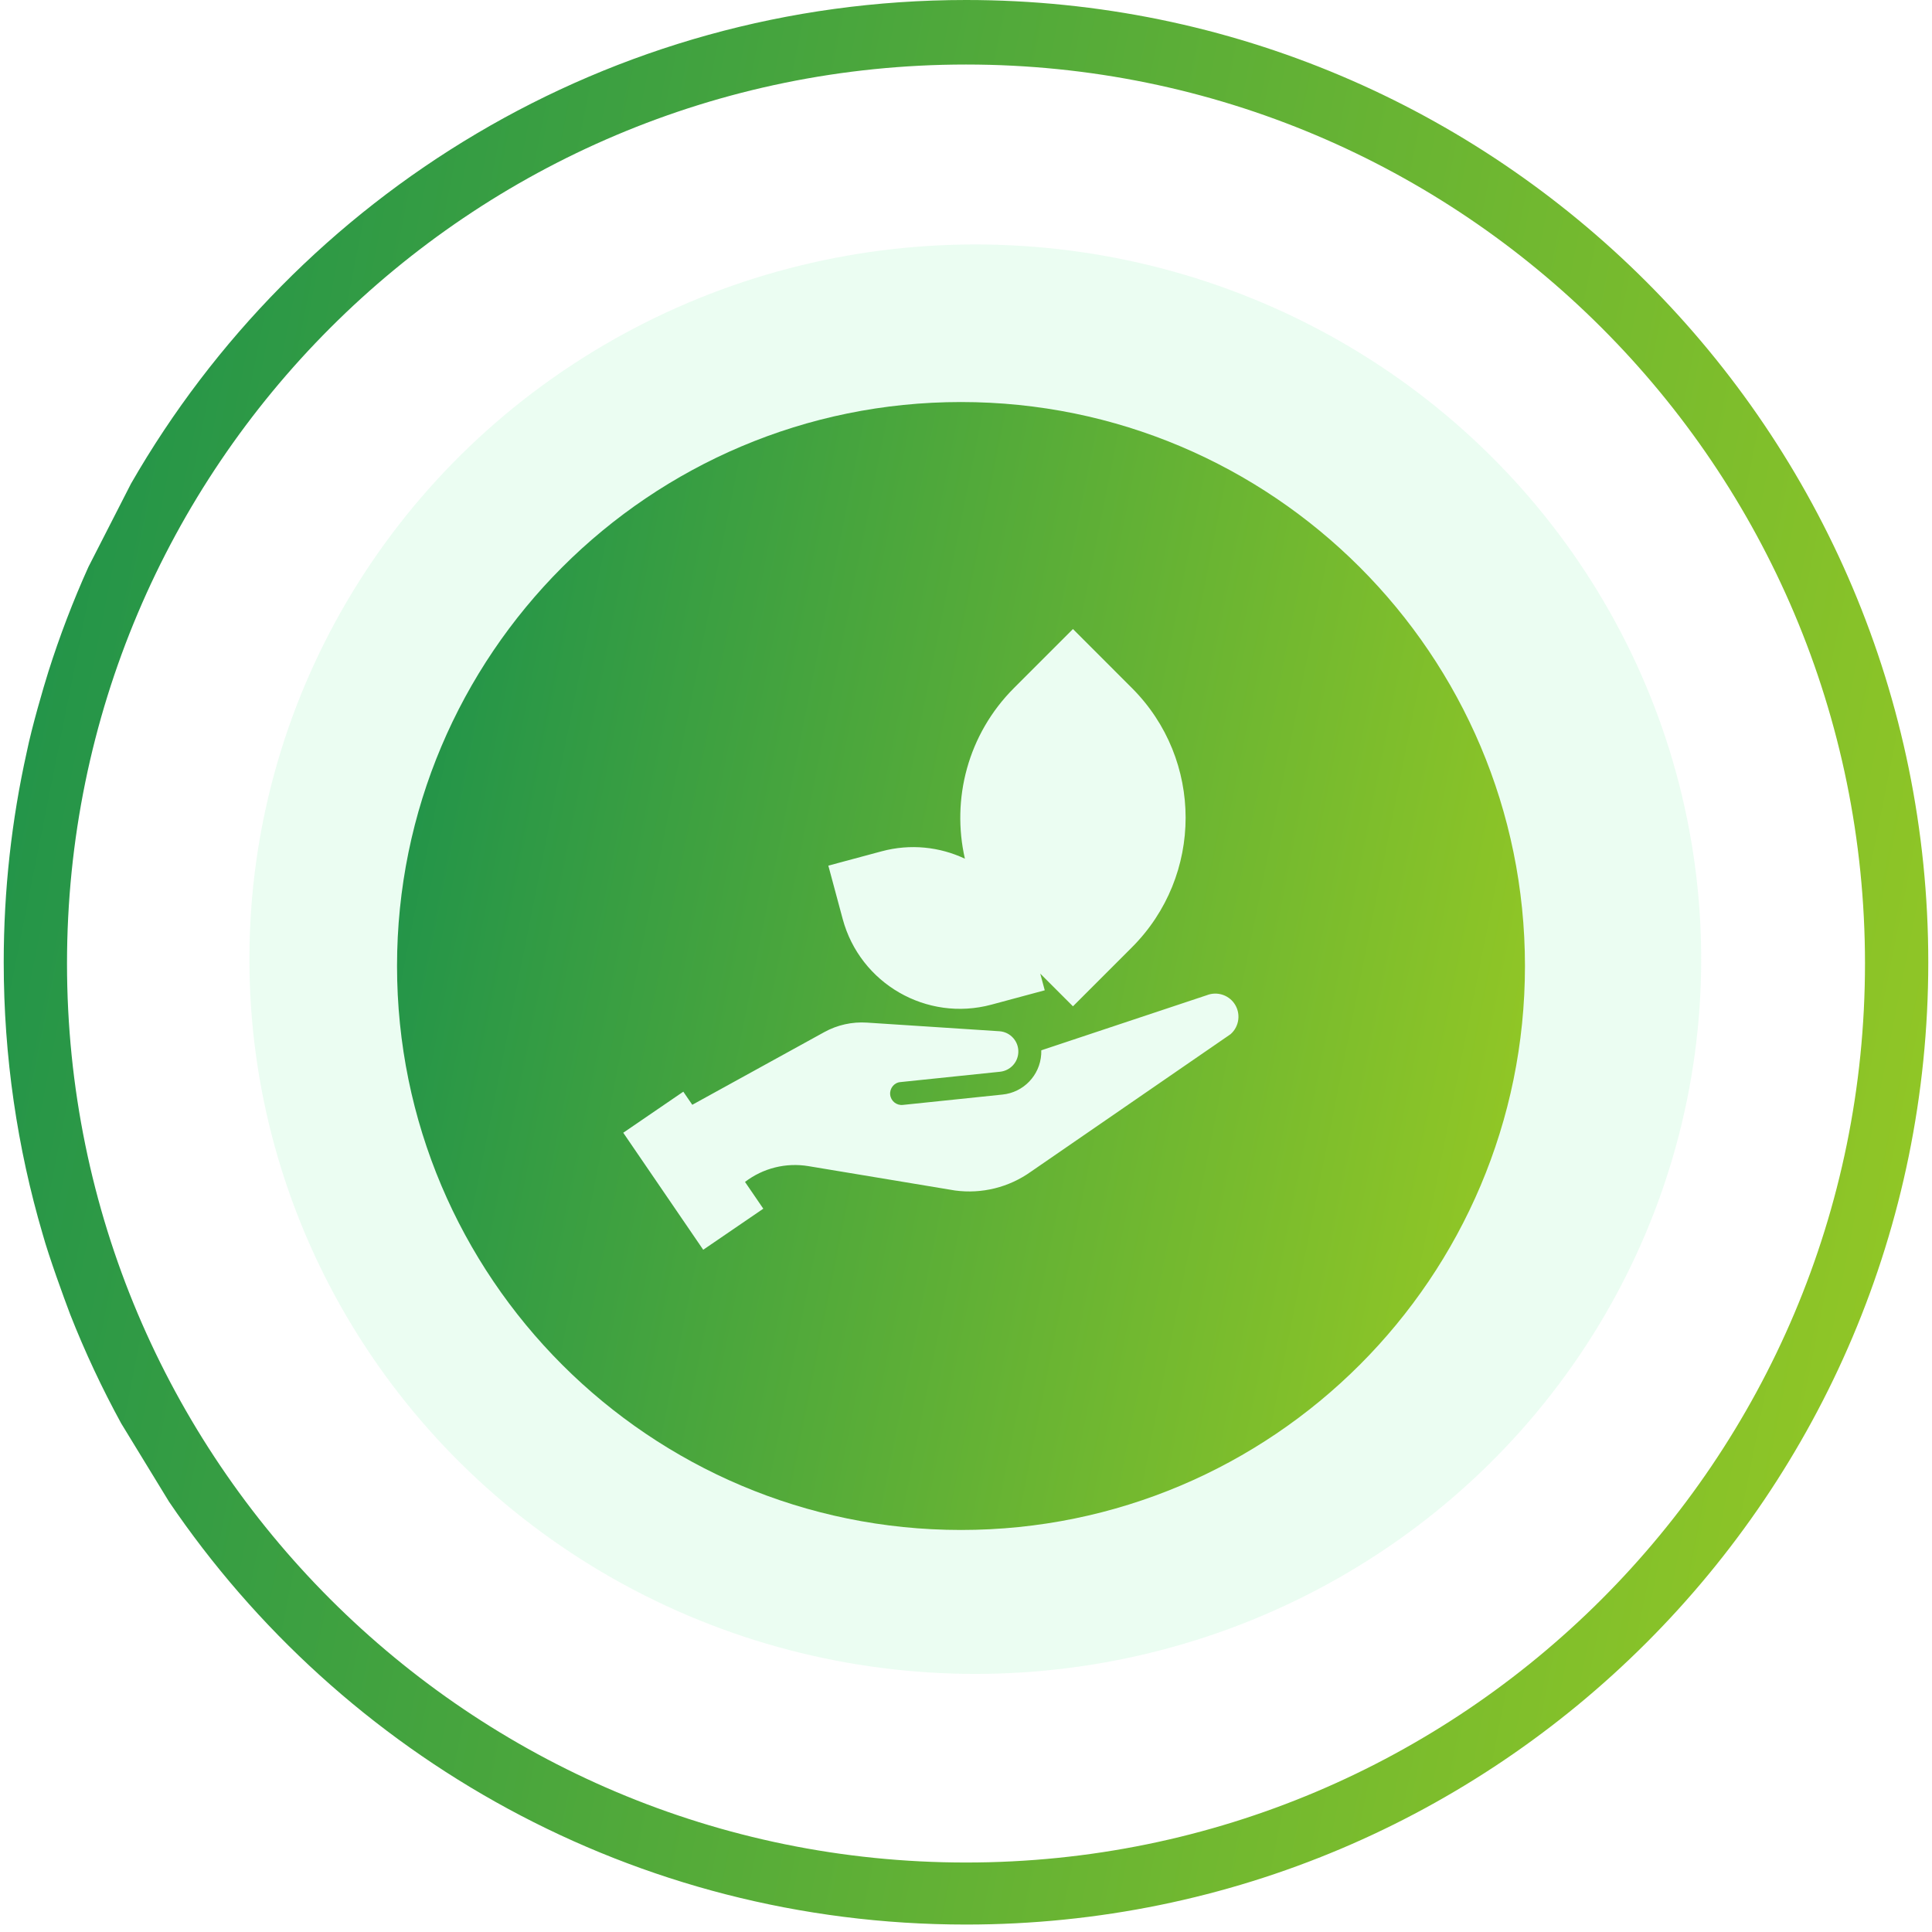 <svg width="173" height="173" viewBox="0 0 173 173" fill="none" xmlns="http://www.w3.org/2000/svg">
<path fill-rule="evenodd" clip-rule="evenodd" d="M86.5 172.333C134.089 172.333 172.667 133.755 172.667 86.167C172.667 38.578 134.089 0 86.5 0C54.511 0 26.593 17.432 11.727 43.315L7.918 50.765C6.544 53.812 5.341 56.953 4.323 60.175C3.876 61.604 2.866 65.042 2.39 67.366C1.044 73.418 0.333 79.709 0.333 86.167C0.333 94.62 1.551 102.789 3.82 110.508C4.384 112.543 5.699 116.15 6.285 117.699C7.608 121.06 9.136 124.319 10.853 127.459L15.136 134.471C30.631 157.319 56.812 172.333 86.5 172.333ZM86.5 166.778C130.959 166.778 167 130.737 167 86.278C167 41.819 130.959 5.778 86.5 5.778C42.041 5.778 6 41.819 6 86.278C6 130.737 42.041 166.778 86.5 166.778Z" fill="url(#paint0_linear_1502_1362)"/>
<ellipse cx="87.333" cy="85.889" rx="65" ry="64" fill="#38ED7A" fill-opacity="0.1"/>
<path fill-rule="evenodd" clip-rule="evenodd" d="M136.552 86.5C136.552 114.39 113.943 137 86.052 137C58.162 137 35.552 114.39 35.552 86.5C35.552 58.61 58.162 36 86.052 36C113.943 36 136.552 58.61 136.552 86.5ZM96.077 56.328L101.355 61.607C107.769 68.02 107.769 78.418 101.355 84.832L96.077 90.11L93.15 87.183L93.551 88.676L88.779 89.96C82.981 91.519 77.017 88.084 75.457 82.286L74.173 77.513L78.946 76.23C81.534 75.534 84.154 75.833 86.402 76.893C85.186 71.568 86.651 65.754 90.798 61.607L96.077 56.328ZM108.096 89.104C108.97 88.775 109.963 89.074 110.509 89.833C111.132 90.698 110.99 91.906 110.191 92.605L92.318 104.915C90.343 106.323 87.931 106.923 85.526 106.604L72.398 104.422C70.373 104.086 68.327 104.6 66.711 105.835L68.349 108.232L62.969 111.909L55.808 101.431L61.187 97.754L61.99 98.928L73.809 92.42C74.978 91.776 76.3 91.483 77.631 91.569L89.486 92.342C89.971 92.373 90.415 92.592 90.735 92.957C91.056 93.323 91.215 93.791 91.183 94.276C91.126 95.164 90.437 95.872 89.556 95.968L80.627 96.895C80.062 96.941 79.652 97.459 79.711 98.024C79.77 98.588 80.275 98.999 80.84 98.94L89.768 98.012C91.648 97.822 93.111 96.302 93.235 94.41C93.243 94.289 93.246 94.169 93.242 94.05L108.058 89.118L108.083 89.109L108.096 89.104Z" fill="url(#paint1_linear_1502_1362)"/>
<defs>
<linearGradient id="paint0_linear_1502_1362" x1="162.626" y1="146.729" x2="-12.63" y2="111.753" gradientUnits="userSpaceOnUse">
<stop stop-color="#90C626"/>
<stop offset="1" stop-color="#20934A"/>
</linearGradient>
<linearGradient id="paint1_linear_1502_1362" x1="130.667" y1="121.994" x2="27.955" y2="101.496" gradientUnits="userSpaceOnUse">
<stop stop-color="#90C626"/>
<stop offset="1" stop-color="#20934A"/>
</linearGradient>
</defs>
</svg>
